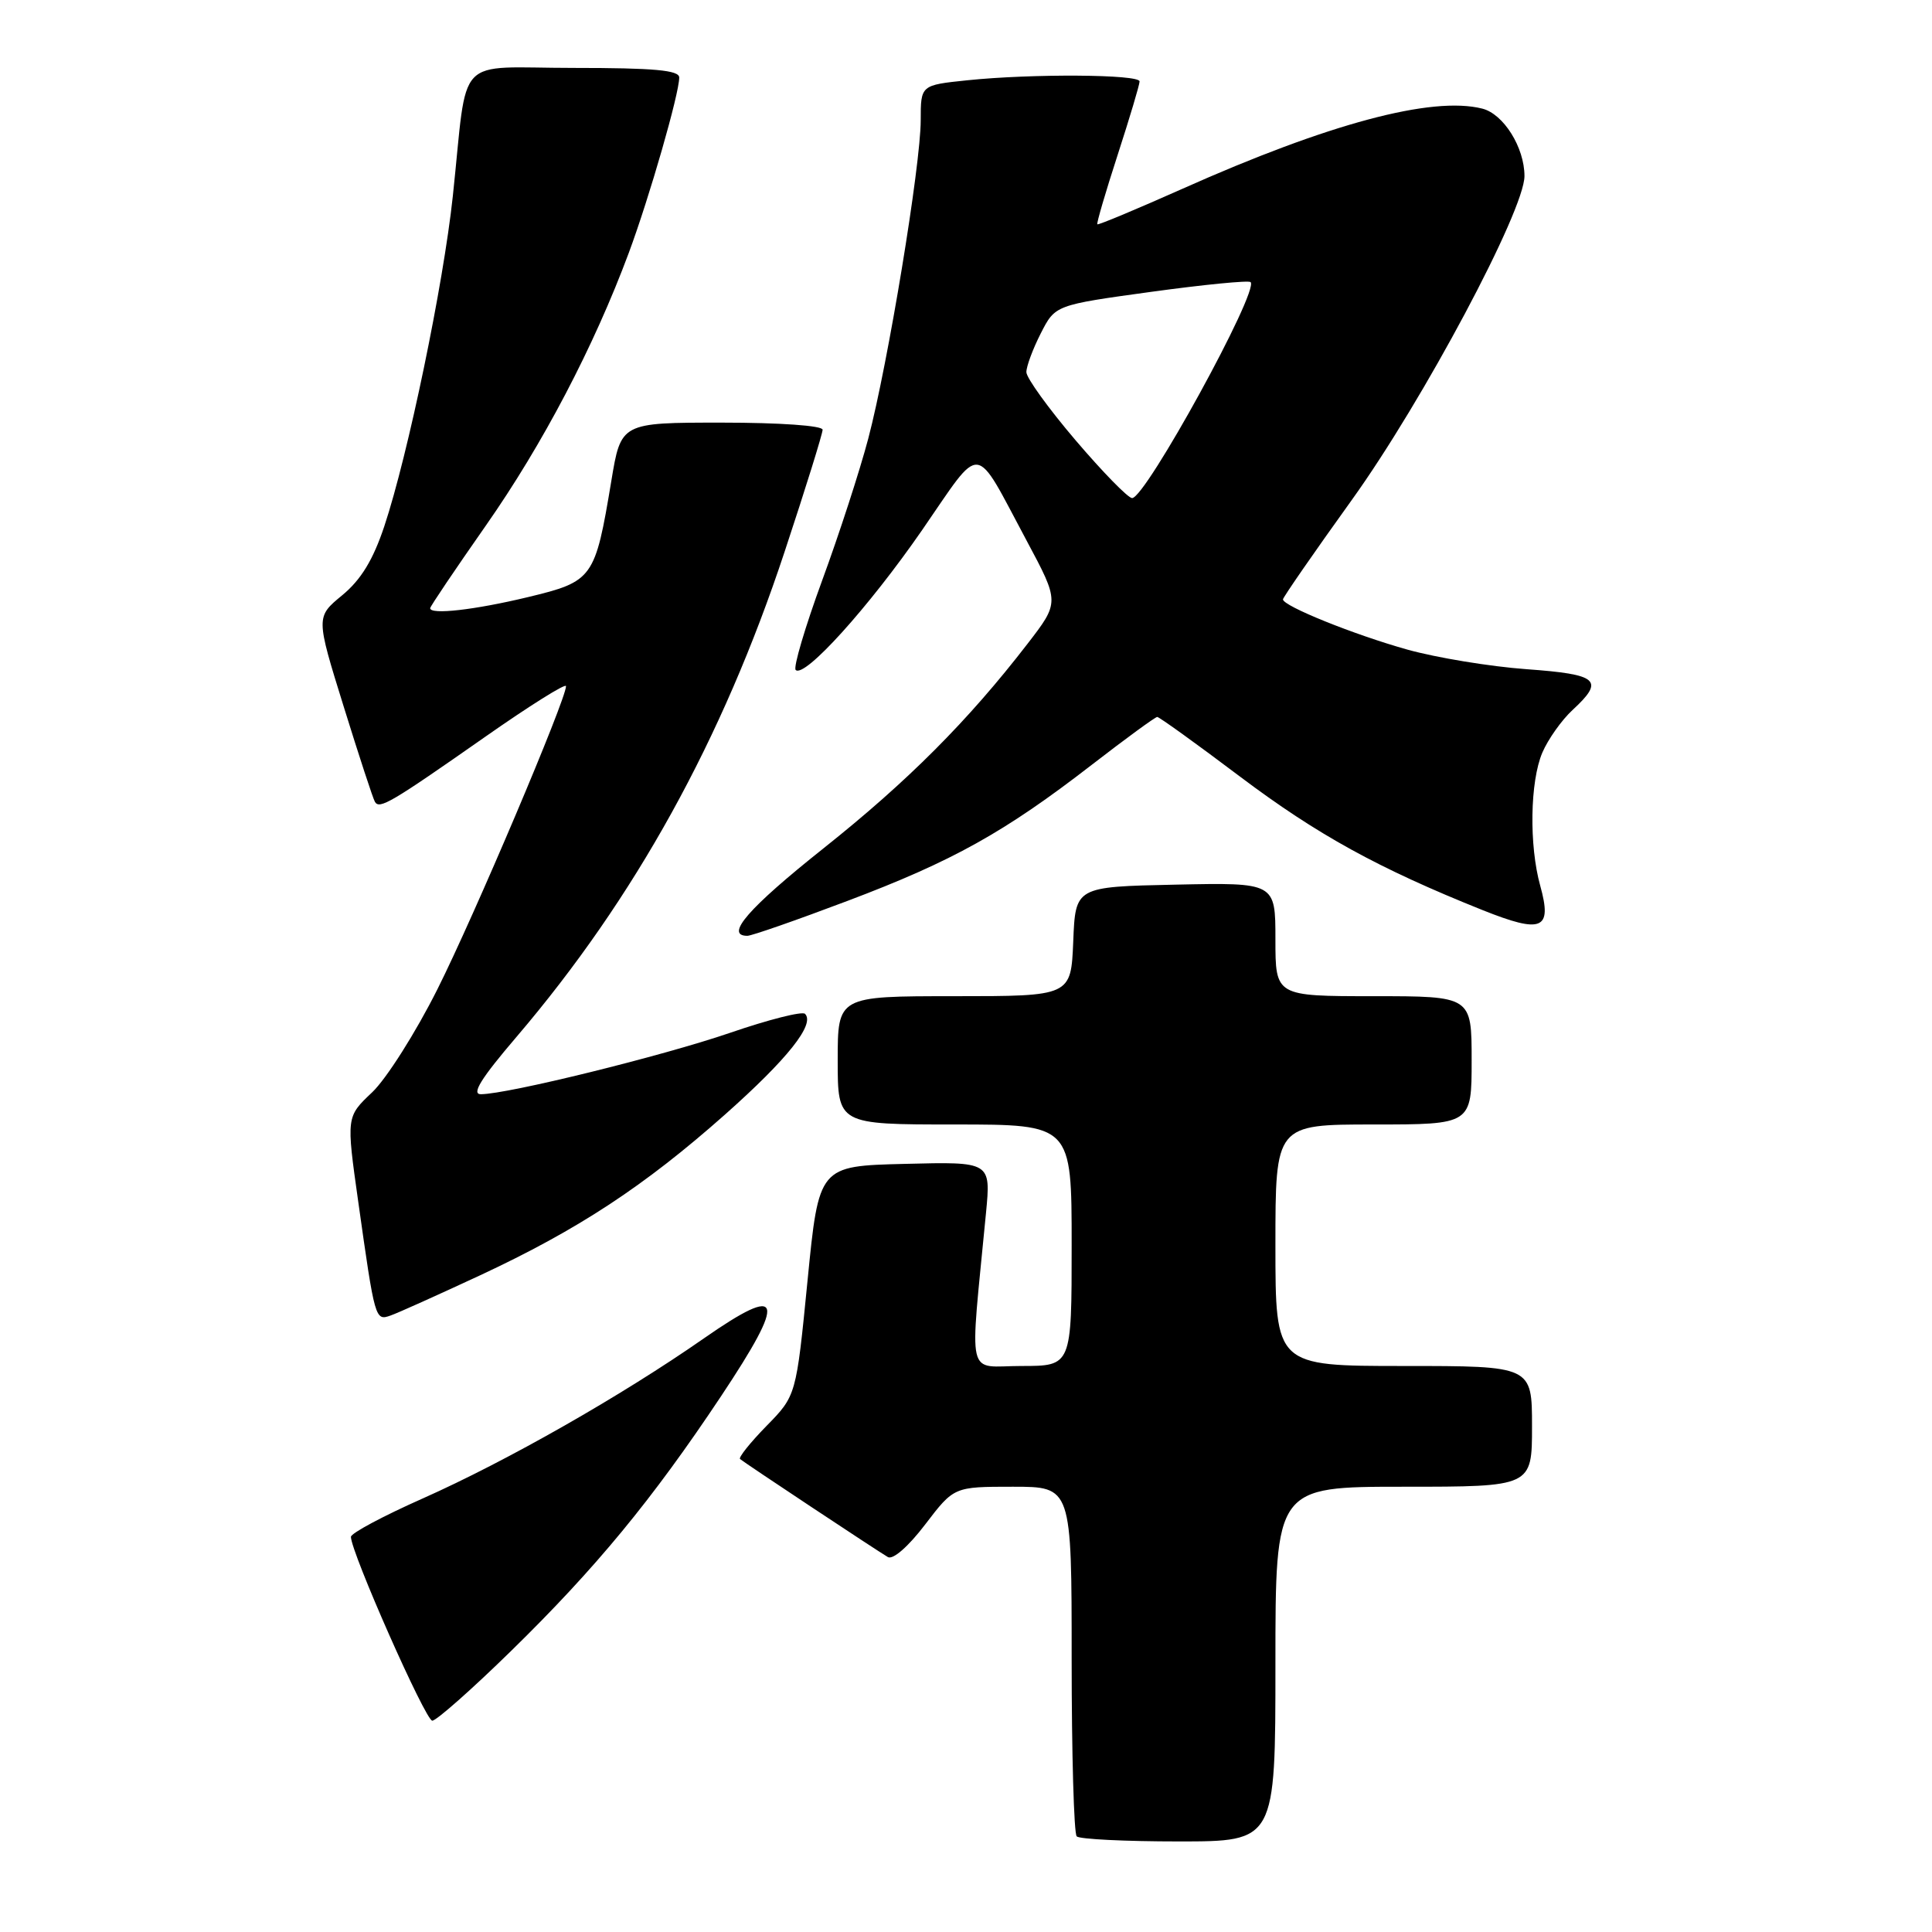 <?xml version="1.0" encoding="UTF-8" standalone="no"?>
<!DOCTYPE svg PUBLIC "-//W3C//DTD SVG 1.1//EN" "http://www.w3.org/Graphics/SVG/1.1/DTD/svg11.dtd" >
<svg xmlns="http://www.w3.org/2000/svg" xmlns:xlink="http://www.w3.org/1999/xlink" version="1.1" viewBox="0 0 256 256">
 <g >
 <path fill="currentColor"
d=" M 169.00 220.50 C 169.00 197.00 169.00 197.00 186.00 197.00 C 203.00 197.00 203.00 197.00 203.00 189.00 C 203.00 181.00 203.00 181.00 186.00 181.00 C 169.00 181.00 169.00 181.00 169.00 165.00 C 169.00 149.00 169.00 149.00 182.00 149.00 C 195.00 149.00 195.00 149.00 195.00 140.50 C 195.00 132.00 195.00 132.00 182.00 132.00 C 169.00 132.00 169.00 132.00 169.00 124.47 C 169.00 116.94 169.00 116.94 155.75 117.22 C 142.50 117.50 142.50 117.50 142.21 124.75 C 141.91 132.00 141.91 132.00 126.46 132.00 C 111.00 132.00 111.00 132.00 111.00 140.50 C 111.00 149.00 111.00 149.00 126.50 149.00 C 142.00 149.00 142.00 149.00 142.00 165.00 C 142.00 181.00 142.00 181.00 135.36 181.00 C 127.93 181.00 128.48 183.37 130.65 160.72 C 131.30 153.93 131.30 153.93 119.90 154.22 C 108.50 154.50 108.50 154.50 107.00 169.72 C 105.50 184.93 105.50 184.93 101.56 188.95 C 99.40 191.16 97.83 193.13 98.06 193.33 C 98.64 193.83 116.18 205.46 117.65 206.32 C 118.32 206.71 120.36 204.93 122.60 201.99 C 126.41 197.00 126.41 197.00 134.21 197.00 C 142.00 197.00 142.00 197.00 142.00 219.83 C 142.00 232.39 142.30 242.97 142.67 243.33 C 143.03 243.70 149.11 244.00 156.17 244.00 C 169.00 244.00 169.00 244.00 169.00 220.50 Z  M 67.73 218.75 C 78.93 207.80 86.41 198.73 95.52 185.04 C 104.30 171.85 103.77 170.03 93.27 177.34 C 82.35 184.95 67.15 193.60 56.00 198.56 C 50.77 200.88 46.50 203.16 46.50 203.64 C 46.50 205.67 56.38 228.00 57.28 228.00 C 57.82 228.00 62.53 223.84 67.73 218.75 Z  M 63.63 168.98 C 76.60 162.93 85.37 157.17 96.06 147.69 C 104.37 140.31 108.03 135.70 106.67 134.34 C 106.30 133.97 101.84 135.10 96.75 136.85 C 87.76 139.93 67.31 144.97 63.72 144.99 C 62.43 145.00 63.73 142.90 68.45 137.38 C 84.13 119.00 95.73 98.01 103.97 73.09 C 106.74 64.73 109.00 57.46 109.00 56.94 C 109.00 56.40 103.35 56.00 95.64 56.00 C 82.28 56.00 82.28 56.00 81.00 63.75 C 78.85 76.67 78.59 77.04 69.96 79.12 C 62.89 80.82 57.00 81.49 57.00 80.59 C 57.00 80.36 60.32 75.44 64.37 69.65 C 71.91 58.88 78.69 45.94 83.32 33.50 C 86.06 26.12 90.00 12.42 90.00 10.27 C 90.00 9.30 86.66 9.00 76.05 9.00 C 60.01 9.00 62.05 6.84 60.00 26.00 C 58.74 37.78 54.07 60.28 50.92 69.74 C 49.43 74.20 47.84 76.81 45.35 78.87 C 41.85 81.75 41.85 81.75 45.54 93.62 C 47.57 100.16 49.43 105.84 49.68 106.25 C 50.28 107.27 51.81 106.37 64.25 97.66 C 70.16 93.52 75.00 90.48 75.00 90.92 C 75.00 92.69 62.84 121.36 57.96 131.08 C 55.09 136.81 51.19 142.96 49.31 144.74 C 45.88 147.98 45.88 147.98 47.47 159.24 C 49.68 174.91 49.71 175.04 51.76 174.31 C 52.72 173.98 58.06 171.57 63.63 168.98 Z  M 112.28 119.38 C 126.24 114.11 133.10 110.29 144.68 101.33 C 149.18 97.85 153.08 95.00 153.34 95.00 C 153.60 95.00 158.55 98.56 164.33 102.92 C 174.55 110.61 182.63 115.06 196.44 120.59 C 204.35 123.75 205.70 123.18 204.09 117.37 C 202.60 112.01 202.73 103.56 204.37 99.72 C 205.13 97.95 206.93 95.41 208.37 94.08 C 212.67 90.11 211.81 89.36 202.25 88.67 C 197.44 88.32 190.35 87.15 186.50 86.08 C 179.39 84.09 170.00 80.30 170.00 79.42 C 170.00 79.16 174.11 73.22 179.14 66.22 C 188.58 53.08 202.00 27.89 202.00 23.33 C 202.00 19.53 199.22 15.09 196.40 14.39 C 189.73 12.71 176.03 16.38 156.69 25.01 C 150.60 27.72 145.52 29.85 145.40 29.72 C 145.28 29.60 146.49 25.47 148.09 20.54 C 149.69 15.61 151.00 11.22 151.00 10.79 C 151.00 9.84 136.70 9.75 128.15 10.64 C 122.00 11.28 122.00 11.28 122.00 15.93 C 122.00 21.88 117.66 48.22 115.05 58.11 C 113.95 62.29 111.20 70.77 108.93 76.94 C 106.67 83.11 105.10 88.43 105.43 88.77 C 106.58 89.91 115.09 80.50 122.19 70.23 C 130.27 58.53 128.94 58.39 136.04 71.65 C 140.40 79.80 140.40 79.80 136.14 85.32 C 128.28 95.51 120.27 103.54 109.09 112.43 C 99.17 120.32 95.97 124.00 99.03 124.00 C 99.60 124.00 105.56 121.92 112.28 119.38 Z  M 142.53 58.35 C 138.94 54.14 136.00 50.07 136.00 49.31 C 136.00 48.54 136.86 46.23 137.91 44.17 C 139.82 40.42 139.82 40.42 152.54 38.67 C 159.53 37.71 165.46 37.13 165.71 37.38 C 166.87 38.54 151.80 66.00 150.01 66.00 C 149.48 66.00 146.12 62.56 142.53 58.35 Z "/>
</g>
</svg>